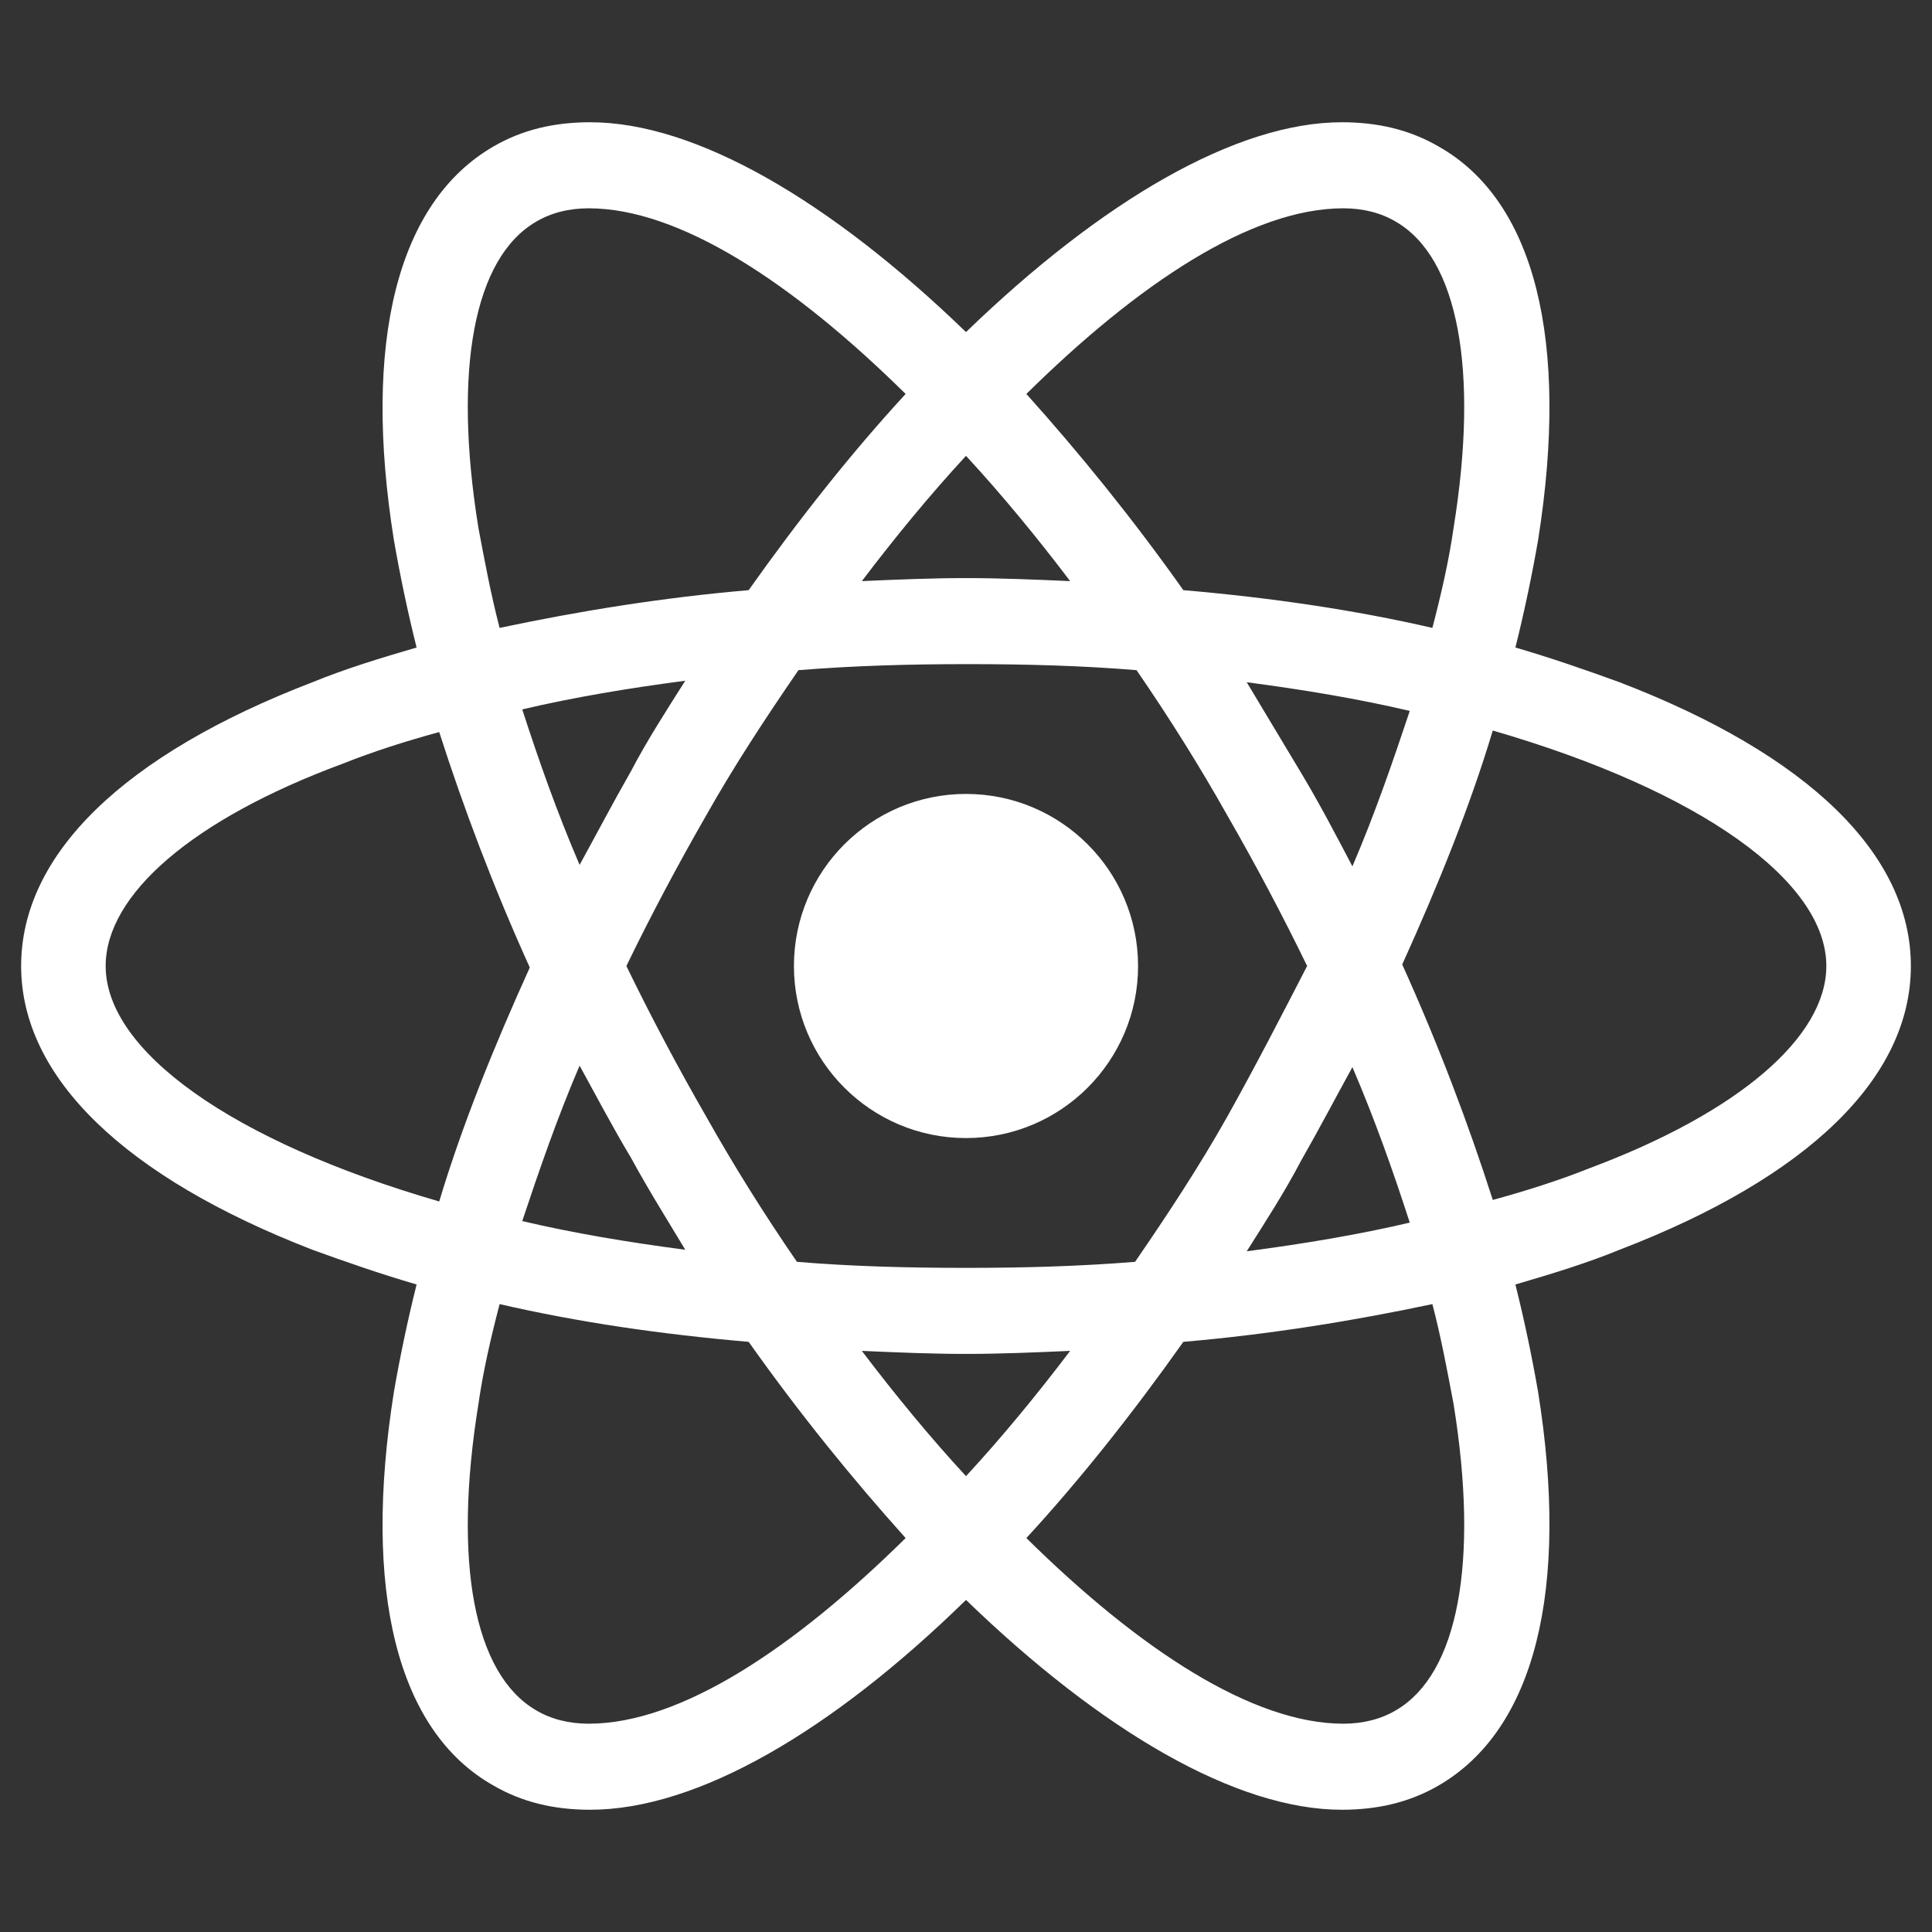 <svg width="65" height="65" viewBox="0 0 65 65" fill="none" xmlns="http://www.w3.org/2000/svg">
<rect x="0" y="0" width="65" height="65" fill="#333333" stroke="none"/>
<path d="M32.5 38.289C35.697 38.289 38.289 35.697 38.289 32.5C38.289 29.303 35.697 26.711 32.5 26.711C29.303 26.711 26.711 29.303 26.711 32.5C26.711 35.697 29.303 38.289 32.5 38.289Z" fill="#FFFFFF"/>
<path d="M54.488 22.953C53.371 22.547 52.203 22.141 50.984 21.785C51.289 20.566 51.543 19.348 51.746 18.18C52.812 11.477 51.645 6.754 48.395 4.926C47.43 4.367 46.363 4.113 45.145 4.113C41.59 4.113 37.07 6.754 32.5 11.172C27.93 6.754 23.41 4.113 19.855 4.113C18.637 4.113 17.57 4.367 16.605 4.926C13.355 6.805 12.188 11.527 13.254 18.18C13.457 19.348 13.711 20.566 14.016 21.785C12.797 22.141 11.629 22.496 10.512 22.953C4.164 25.391 0.711 28.742 0.711 32.5C0.711 36.258 4.215 39.609 10.512 42.047C11.629 42.453 12.797 42.859 14.016 43.215C13.711 44.434 13.457 45.652 13.254 46.82C12.188 53.523 13.355 58.246 16.605 60.074C17.57 60.633 18.637 60.887 19.855 60.887C23.461 60.887 27.98 58.246 32.5 53.828C37.07 58.246 41.59 60.887 45.145 60.887C46.363 60.887 47.43 60.633 48.395 60.074C51.645 58.195 52.812 53.473 51.746 46.82C51.543 45.652 51.289 44.434 50.984 43.215C52.203 42.859 53.371 42.504 54.488 42.047C60.836 39.609 64.289 36.258 64.289 32.5C64.289 28.742 60.836 25.391 54.488 22.953V22.953ZM46.973 7.465C49.055 8.684 49.766 12.441 48.902 17.773C48.75 18.84 48.496 19.957 48.191 21.125C45.551 20.516 42.758 20.109 39.812 19.855C38.086 17.418 36.309 15.234 34.531 13.254C38.289 9.547 42.098 7.008 45.195 7.008C45.855 7.008 46.465 7.16 46.973 7.465V7.465ZM41.285 37.578C40.371 39.203 39.305 40.828 38.188 42.453C36.309 42.605 34.43 42.656 32.5 42.656C30.52 42.656 28.641 42.605 26.812 42.453C25.695 40.828 24.68 39.203 23.766 37.578C22.801 35.902 21.887 34.176 21.074 32.5C21.887 30.824 22.801 29.098 23.766 27.422C24.68 25.797 25.746 24.172 26.863 22.547C28.742 22.395 30.621 22.344 32.551 22.344C34.531 22.344 36.41 22.395 38.238 22.547C39.355 24.172 40.371 25.797 41.285 27.422C42.25 29.098 43.164 30.824 43.977 32.5C43.113 34.176 42.25 35.852 41.285 37.578ZM45.5 35.902C46.262 37.68 46.871 39.406 47.43 41.133C45.703 41.539 43.875 41.844 41.945 42.098C42.555 41.133 43.215 40.117 43.773 39.051C44.383 37.984 44.941 36.918 45.5 35.902ZM32.5 49.664C31.281 48.344 30.113 46.922 28.996 45.449C30.164 45.5 31.332 45.551 32.5 45.551C33.668 45.551 34.836 45.5 36.004 45.449C34.887 46.922 33.719 48.344 32.5 49.664ZM23.055 42.047C21.125 41.793 19.297 41.488 17.57 41.082C18.129 39.406 18.738 37.629 19.5 35.852C20.059 36.867 20.617 37.934 21.227 38.949C21.836 40.066 22.445 41.031 23.055 42.047V42.047ZM19.5 29.098C18.738 27.32 18.129 25.594 17.57 23.867C19.297 23.461 21.125 23.156 23.055 22.902C22.445 23.867 21.785 24.883 21.227 25.949C20.617 27.016 20.059 28.082 19.5 29.098V29.098ZM32.5 15.336C33.719 16.656 34.887 18.078 36.004 19.551C34.836 19.5 33.668 19.449 32.5 19.449C31.332 19.449 30.164 19.5 28.996 19.551C30.113 18.078 31.281 16.656 32.5 15.336ZM43.773 26L41.945 22.953C43.875 23.207 45.703 23.512 47.43 23.918C46.871 25.594 46.262 27.371 45.5 29.148C44.941 28.082 44.383 27.016 43.773 26ZM16.098 17.773C15.234 12.441 15.945 8.684 18.027 7.465C18.535 7.16 19.145 7.008 19.805 7.008C22.852 7.008 26.66 9.496 30.469 13.254C28.691 15.184 26.914 17.418 25.188 19.855C22.242 20.109 19.449 20.566 16.809 21.125C16.504 19.957 16.301 18.84 16.098 17.773V17.773ZM3.555 32.5C3.555 30.113 6.449 27.574 11.527 25.695C12.543 25.289 13.66 24.934 14.777 24.629C15.59 27.168 16.605 29.859 17.824 32.551C16.605 35.242 15.539 37.883 14.777 40.422C7.77 38.391 3.555 35.344 3.555 32.5ZM18.027 57.535C15.945 56.316 15.234 52.559 16.098 47.227C16.25 46.16 16.504 45.043 16.809 43.875C19.449 44.484 22.242 44.891 25.188 45.145C26.914 47.582 28.691 49.766 30.469 51.746C26.711 55.453 22.902 57.992 19.805 57.992C19.145 57.992 18.535 57.84 18.027 57.535ZM48.902 47.227C49.766 52.559 49.055 56.316 46.973 57.535C46.465 57.84 45.855 57.992 45.195 57.992C42.148 57.992 38.34 55.504 34.531 51.746C36.309 49.816 38.086 47.582 39.812 45.145C42.758 44.891 45.551 44.434 48.191 43.875C48.496 45.043 48.699 46.16 48.902 47.227V47.227ZM53.473 39.305C52.457 39.711 51.34 40.066 50.223 40.371C49.41 37.832 48.395 35.141 47.176 32.449C48.395 29.758 49.461 27.117 50.223 24.578C57.23 26.609 61.445 29.656 61.445 32.5C61.445 34.887 58.5 37.426 53.473 39.305Z" fill="#FFFFFF"/>
</svg>
